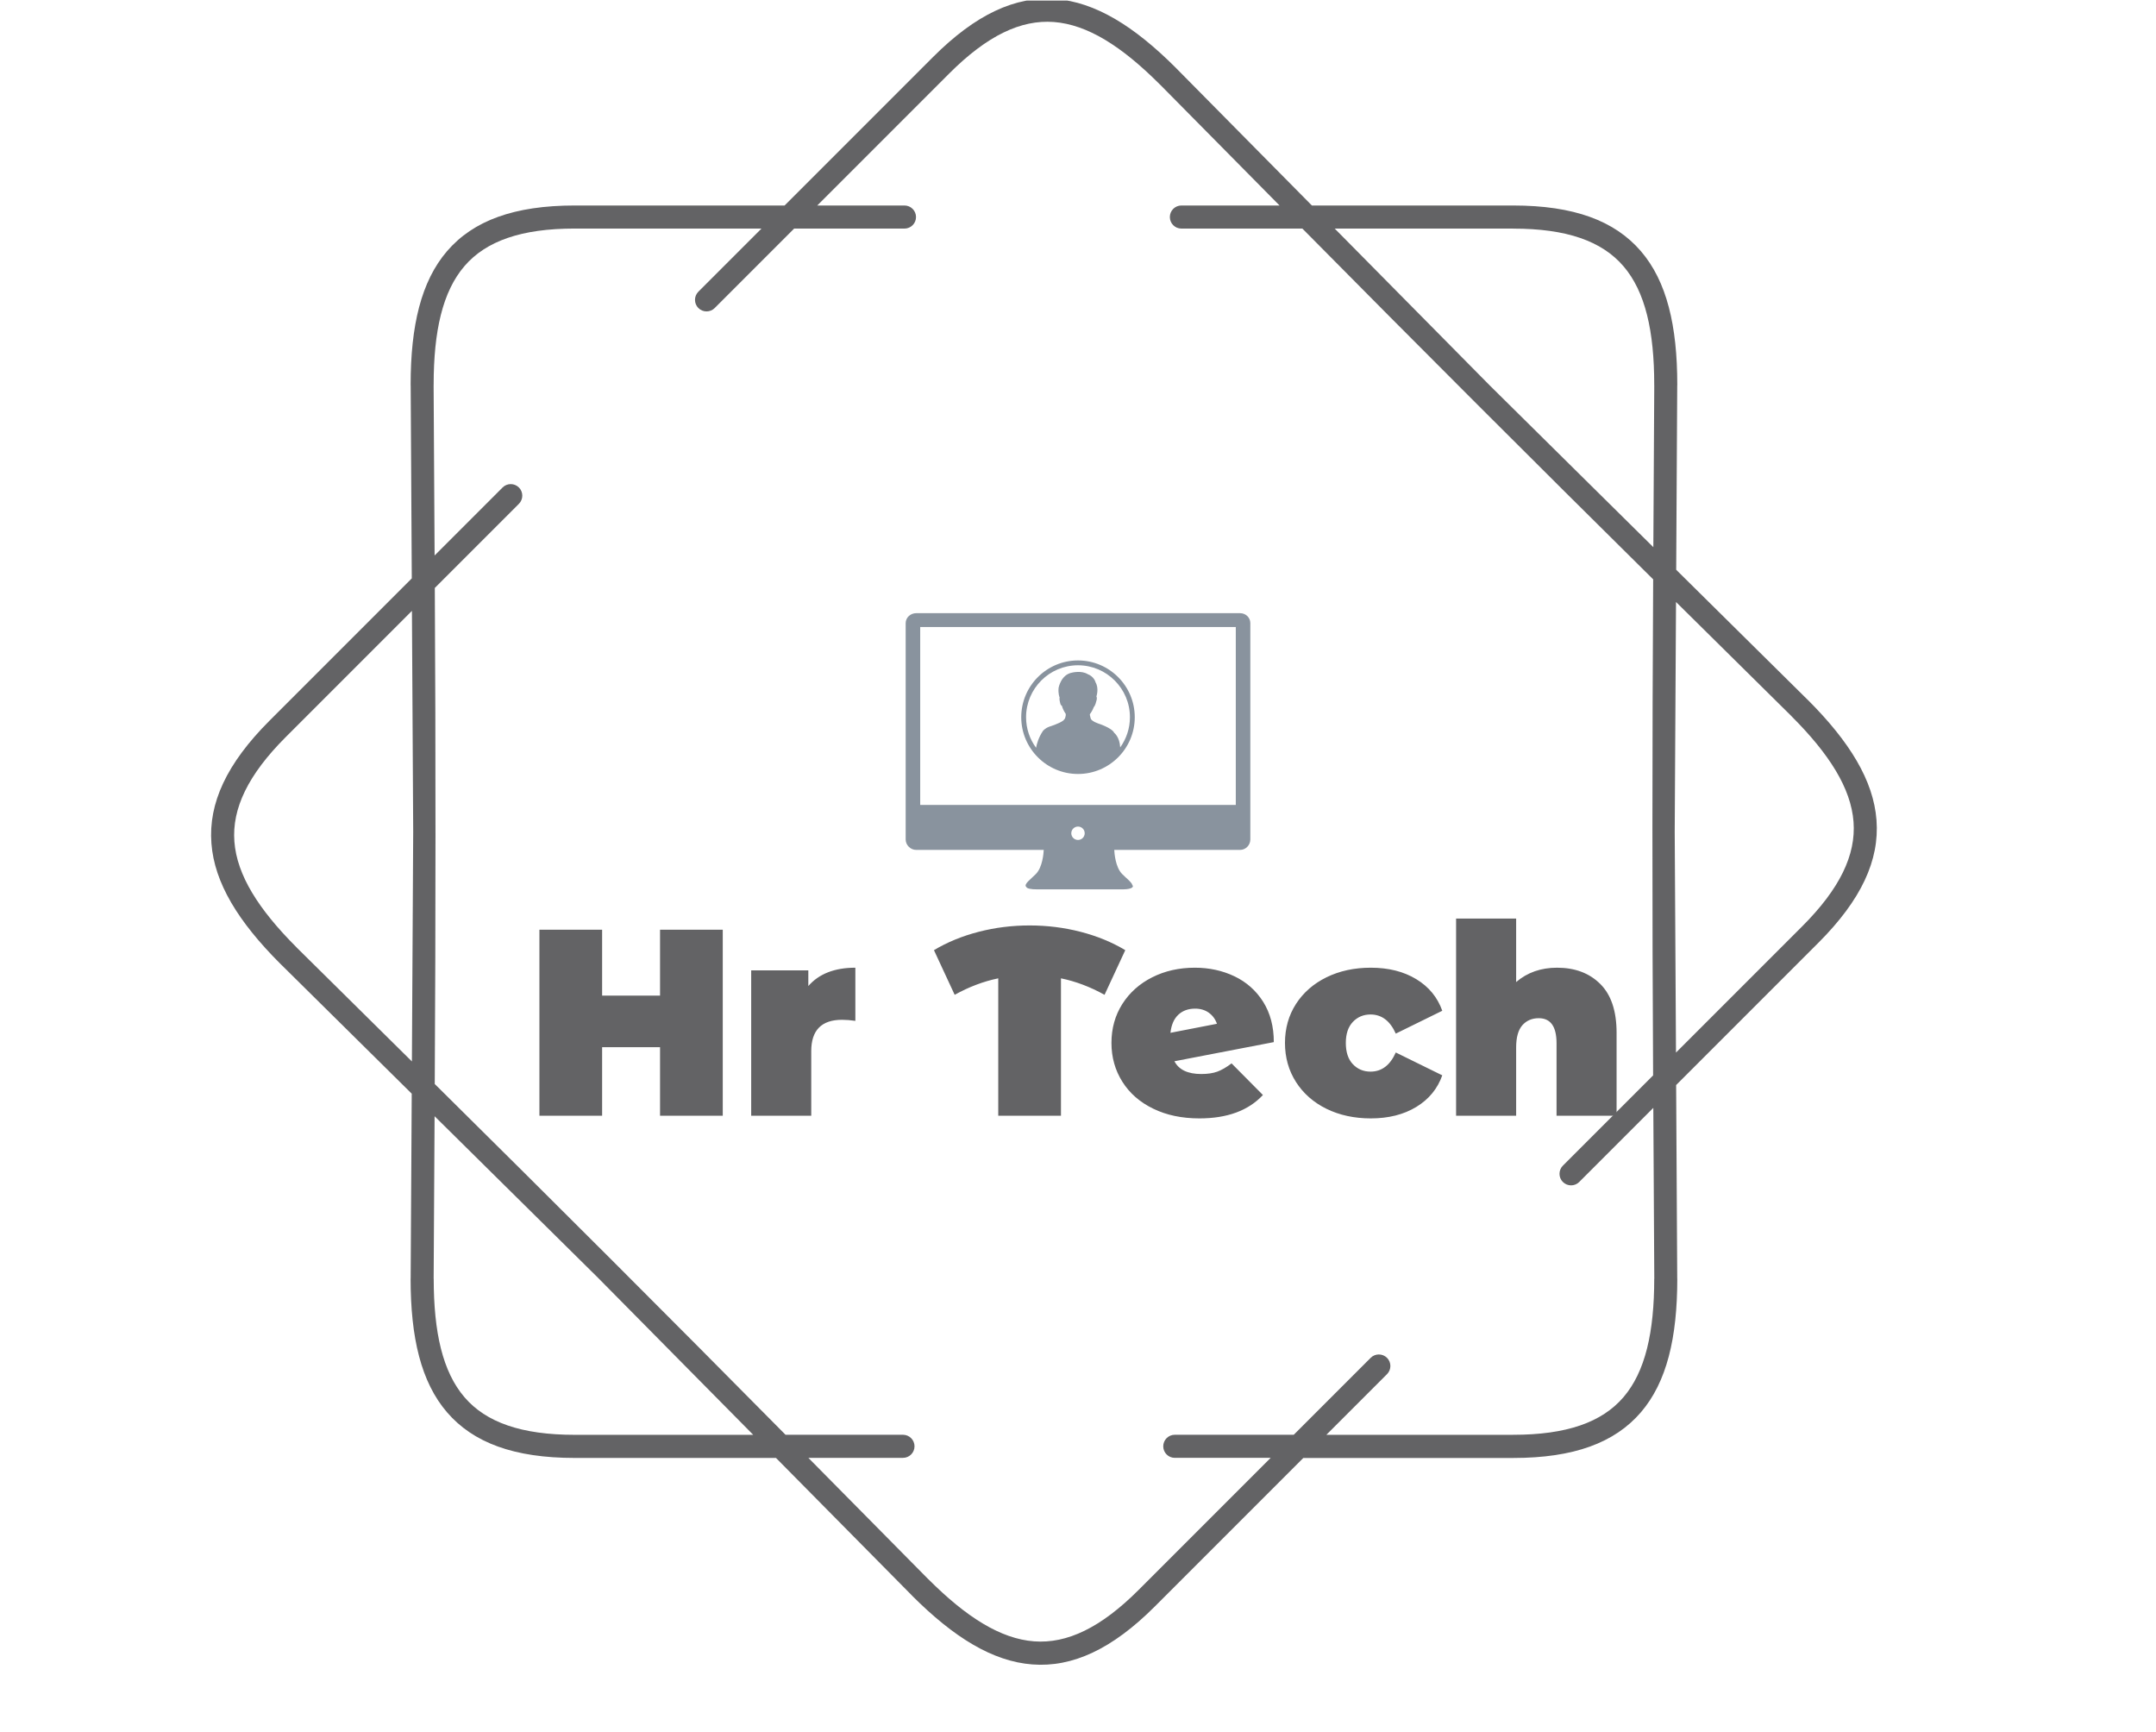 <svg xmlns="http://www.w3.org/2000/svg" version="1.1" xmlns:xlink="http://www.w3.org/1999/xlink" xmlns:svgjs="http://svgjs.dev/svgjs" width="1000" height="803" viewBox="0 0 1000 803"><g transform="matrix(1,0,0,1,0,0.266)"><svg viewBox="0 0 448 360" data-background-color="#ffffff" preserveAspectRatio="xMidYMid meet" height="803" width="1000" xmlns="http://www.w3.org/2000/svg" xmlns:xlink="http://www.w3.org/1999/xlink"><g id="tight-bounds" transform="matrix(1,0,0,1,0,-0.119)"><svg viewBox="0 0 448 360" height="360" width="448"><g><svg></svg></g><g><svg viewBox="0 0 448 360" height="360" width="448"><g><path transform="translate(36.915,-7.082) scale(0.006,0.006)" d="M25167 8301c221 0 400 179 400 400 0 221-179 400-400 400h-3824l-2753 2753c-156 156-409 156-566 0-156-156-156-409 0-566l2188-2188h-6475c-1847 0-3071 431-3819 1301-760 885-1068 2254-1068 4110 0 11 0 22-1 33l34 5884 2356-2356c156-156 409-156 566 0 156 156 156 409 0 566l-2915 2915c33 5746 31 11443-2 17189 4087 4041 8117 8068 12157 12154h4070c221 0 400 179 400 400 0 221-179 400-400 400h-3279l4160 4208 1-1c1313 1313 2498 2062 3660 2151 1146 87 2316-474 3622-1779l4579-4579h-3323c-221 0-400-179-400-400 0-221 179-400 400-400h4123l2666-2666c156-156 409-156 566 0 156 156 156 409 0 566l-2101 2101h6475c1847 0 3071-431 3819-1301 760-885 1068-2254 1068-4110h2l-34-5917-2568 2568c-156 156-409 156-566 0-156-156-156-409 0-566l3127-3127c-33-5746-31-11443 2-17189-4087-4041-8117-8068-12157-12154h-4193c-221 0-400-179-400-400 0-221 179-400 400-400h3402l-4141-4189c-7-6-13-12-20-18-1313-1313-2498-2062-3660-2151-1146-87-2316 474-3622 1779l-4579 4579h3024zM13737 8301h7275l5144-5144c1483-1483 2856-2116 4247-2010 1374 104 2719 934 4167 2382 8 8 15 15 22 23l4695 4749h6977c2096 0 3515 524 4425 1583 898 1045 1261 2582 1261 4629 0 13-1 25-2 37l-36 6373 4559 4508 1-1c1448 1448 2278 2792 2382 4167 106 1391-528 2764-2010 4247l-4934 4934 38 6710h2c0 2047-364 3584-1261 4629-910 1059-2329 1583-4425 1583h-7275l-5144 5144c-1483 1483-2856 2116-4247 2010-1374-104-2719-934-4167-2382l1-1-4718-4772h-6977c-2096 0-3515-524-4425-1583-898-1045-1261-2582-1261-4629h2l37-6410-4537-4485c-8-7-16-14-23-22-1448-1448-2278-2792-2382-4167-106-1391 528-2764 2010-4247l4934-4934-38-6672c-1-12-2-25-2-37 0-2047 364-3584 1261-4629 910-1059 2329-1583 4425-1583zM8141 30000l-44-7653-4374 4374c-1305 1305-1866 2476-1779 3622 88 1162 838 2348 2151 3660 6 6 13 13 18 20l3983 3937 45-7961zM8882 39860l-32 5627h2c0 1857 308 3226 1068 4110 748 871 1972 1301 3819 1301h6186l-5380-5442-5662-5597zM46264 9101h-6186l5380 5442 5662 5597 32-5594c-1-11-1-22-1-33 0-1857-308-3226-1068-4110-748-871-1972-1301-3819-1301zM51906 22039l-45 7961 44 7653 4374-4374c1305-1305 1866-2476 1779-3622-88-1163-838-2348-2151-3660l1-1-4002-3956z" fill="#636365" fill-rule="nonzero" stroke="none" stroke-width="1" stroke-linecap="butt" stroke-linejoin="miter" stroke-miterlimit="10" stroke-dasharray="" stroke-dashoffset="0" font-family="none" font-weight="none" font-size="none" text-anchor="none" style="mix-blend-mode: normal" data-fill-palette-color="tertiary"></path></g><g transform="matrix(1,0,0,1,112,127.481)"><svg viewBox="0 0 224 105.038" height="105.038" width="224"><g><svg viewBox="0 0 224 105.038" height="105.038" width="224"><g><svg viewBox="0 0 224 105.038" height="105.038" width="224"><g transform="matrix(1,0,0,1,0,63.487)"><svg viewBox="0 0 224 41.551" height="41.551" width="224"><g id="textblocktransform"><svg viewBox="0 0 224 41.551" height="41.551" width="224" id="textblock"><g><svg viewBox="0 0 224 41.551" height="41.551" width="224"><g transform="matrix(1,0,0,1,0,0)"><svg width="224" viewBox="2.85 -37.1 202.69 37.6" height="41.551" data-palette-color="#636365"><path d="M25.55-35L37.35-35 37.35 0 25.55 0 25.55-12.9 14.65-12.9 14.65 0 2.85 0 2.85-35 14.65-35 14.65-22.6 25.55-22.6 25.55-35ZM53.45-24.4Q56.45-27.85 62.3-27.85L62.3-27.85 62.3-17.85Q60.95-18.05 59.8-18.05L59.8-18.05Q54-18.05 54-12.15L54-12.15 54 0 42.7 0 42.7-27.35 53.45-27.35 53.45-24.4ZM113.09-31.15L109.19-22.75Q105.14-25 100.99-25.85L100.99-25.85 100.99 0 89.19 0 89.19-25.85Q85.04-25 80.99-22.75L80.99-22.75 77.09-31.15Q80.84-33.4 85.49-34.6 90.14-35.8 95.09-35.8L95.09-35.8Q100.04-35.8 104.69-34.6 109.34-33.4 113.09-31.15L113.09-31.15ZM127.39-7.85Q129.19-7.85 130.42-8.3 131.64-8.75 133.09-9.85L133.09-9.85 138.99-3.9Q134.89 0.5 127.04 0.5L127.04 0.5Q122.09 0.5 118.34-1.33 114.59-3.15 112.54-6.4 110.49-9.65 110.49-13.7L110.49-13.7Q110.49-17.8 112.54-21.03 114.59-24.25 118.17-26.05 121.74-27.85 126.19-27.85L126.19-27.85Q130.24-27.85 133.64-26.23 137.04-24.6 139.04-21.43 141.04-18.25 141.04-13.85L141.04-13.85 122.34-10.25Q123.59-7.85 127.39-7.85L127.39-7.85ZM126.24-20.15Q124.29-20.15 123.07-19 121.84-17.85 121.59-15.6L121.59-15.6 130.34-17.3Q129.89-18.6 128.81-19.38 127.74-20.15 126.24-20.15L126.24-20.15ZM159.29 0.5Q154.64 0.5 150.96-1.3 147.29-3.1 145.21-6.35 143.14-9.6 143.14-13.7L143.14-13.7Q143.14-17.8 145.21-21.03 147.29-24.25 150.96-26.05 154.64-27.85 159.29-27.85L159.29-27.85Q164.29-27.85 167.84-25.7 171.39-23.55 172.74-19.75L172.74-19.75 163.99-15.45Q162.39-19.05 159.24-19.05L159.24-19.05Q157.24-19.05 155.91-17.65 154.59-16.25 154.59-13.7L154.59-13.7Q154.59-11.1 155.91-9.7 157.24-8.3 159.24-8.3L159.24-8.3Q162.39-8.3 163.99-11.9L163.99-11.9 172.74-7.6Q171.39-3.8 167.84-1.65 164.29 0.5 159.29 0.5L159.29 0.5ZM194.34-27.85Q199.39-27.85 202.46-24.8 205.54-21.75 205.54-15.6L205.54-15.6 205.54 0 194.24 0 194.24-13.65Q194.24-18.35 190.89-18.35L190.89-18.35Q188.99-18.35 187.81-17.03 186.64-15.7 186.64-12.85L186.64-12.85 186.64 0 175.34 0 175.34-37.1 186.64-37.1 186.64-25.15Q189.78-27.85 194.34-27.85L194.34-27.85Z" opacity="1" transform="matrix(1,0,0,1,0,0)" fill="#636365" class="wordmark-text-0" data-fill-palette-color="primary" id="text-0"></path></svg></g></svg></g></svg></g></svg></g><g transform="matrix(1,0,0,1,76.165,0)"><svg viewBox="0 0 71.67 57.424" height="57.424" width="71.67"><g><svg xmlns="http://www.w3.org/2000/svg" xmlns:xlink="http://www.w3.org/1999/xlink" version="1.1" x="0" y="0" viewBox="4.457 13.511 91.086 72.98" enable-background="new 0 0 100 100" xml:space="preserve" height="57.424" width="71.67" class="icon-icon-0" data-fill-palette-color="accent" id="icon-0"><g fill="#89939e" data-fill-palette-color="accent"><path d="M50 56c8.271 0 15-6.729 15-15 0-8.271-6.729-15-15-15-8.271 0-15 6.729-15 15S41.729 56 50 56zM36.276 41c0-7.566 6.156-13.724 13.724-13.724 7.566 0 13.723 6.156 13.723 13.724 0 2.977-0.955 5.729-2.57 7.979-0.145-2.795-1.584-3.842-1.584-3.842-0.598-1.332-4.258-2.486-4.258-2.486-1.367-0.479-1.783-0.961-1.91-1.206-0.014-0.029-0.023-0.057-0.033-0.079 0-0.005 0-0.008 0-0.011 0 0-0.01-0.029-0.021-0.075 0-0.002 0-0.002 0-0.002-0.054-0.188-0.184-0.674-0.184-0.793 0 0-0.008 0.039-0.021 0.105-0.011-0.117-0.014-0.242-0.007-0.377 0 0-0.01 0.013-0.032 0.034 0.455-0.581 0.822-1.246 1.067-1.922 0.416-0.416 0.629-1.429 0.629-1.429 0.276-0.773 0.195-1.17 0.068-1.37 0.04-0.117 0.702-2.171-0.234-3.754 0 0-0.334-1.498-2.097-2.163-1.631-0.998-4.06-0.398-4.06-0.398-2.961 0.499-3.596 3.981-3.596 3.981-0.177 1.591 0.25 2.585 0.268 2.626-0.151 0.376 0.123 1.361 0.123 1.361 0.096 0.602 0.39 0.783 0.476 0.824 0.206 0.747 0.562 1.475 1.01 2.104-0.003-0.003-0.006-0.006-0.01-0.009 0 0 0.05 0.244 0.004 0.586-0.007-0.035-0.01-0.057-0.01-0.057 0 0.141-0.171 0.648-0.191 0.716-0.001 0.004-0.003 0.007-0.005 0.011-0.139 0.185-0.273 0.351-0.41 0.502-1.104 0.853-3.754 1.656-3.754 1.656-1.154 0.444-1.643 1.108-1.643 1.108-1.202 1.779-1.655 3.558-1.819 4.453C37.259 46.813 36.276 44.02 36.276 41z" fill="#89939e" data-fill-palette-color="accent"></path><path d="M92.826 13.511H50.754h-1.433H7.247c-1.499 0-2.79 1.14-2.79 2.639v51.865 0.184 4.804 0.303c0 1.499 1.291 2.759 2.79 2.759h33.697c-0.039 0.859-0.308 4.557-2.065 6.35-1.386 1.41-3.313 2.736-2.56 3.416 0.183 0.416 1.046 0.66 3.011 0.66 4.333 0 9.027 0 10.745 0 0.435 0 0.679 0 0.679 0 1.717 0 6.412 0 10.744 0 2.24 0 3.021-0.367 3.029-0.914h-0.078v-0.184h-0.078c-0.102-0.734-1.592-1.828-2.721-2.979-1.76-1.793-2.027-5.489-2.068-6.35h33.246c1.498 0 2.715-1.26 2.715-2.759v-0.303-4.804-0.184V16.151C95.541 14.651 94.326 13.511 92.826 13.511zM49.999 73.433c-0.978 0-1.771-0.792-1.771-1.77 0-0.979 0.793-1.771 1.771-1.771s1.771 0.793 1.771 1.771C51.77 72.641 50.977 73.433 49.999 73.433zM91.701 64.175H8.299V17.17h83.402V64.175z" fill="#89939e" data-fill-palette-color="accent"></path></g></svg></g></svg></g><g></g></svg></g></svg></g></svg></g></svg></g><defs></defs></svg><rect width="448" height="360" fill="none" stroke="none" visibility="hidden"></rect></g></svg></g></svg>